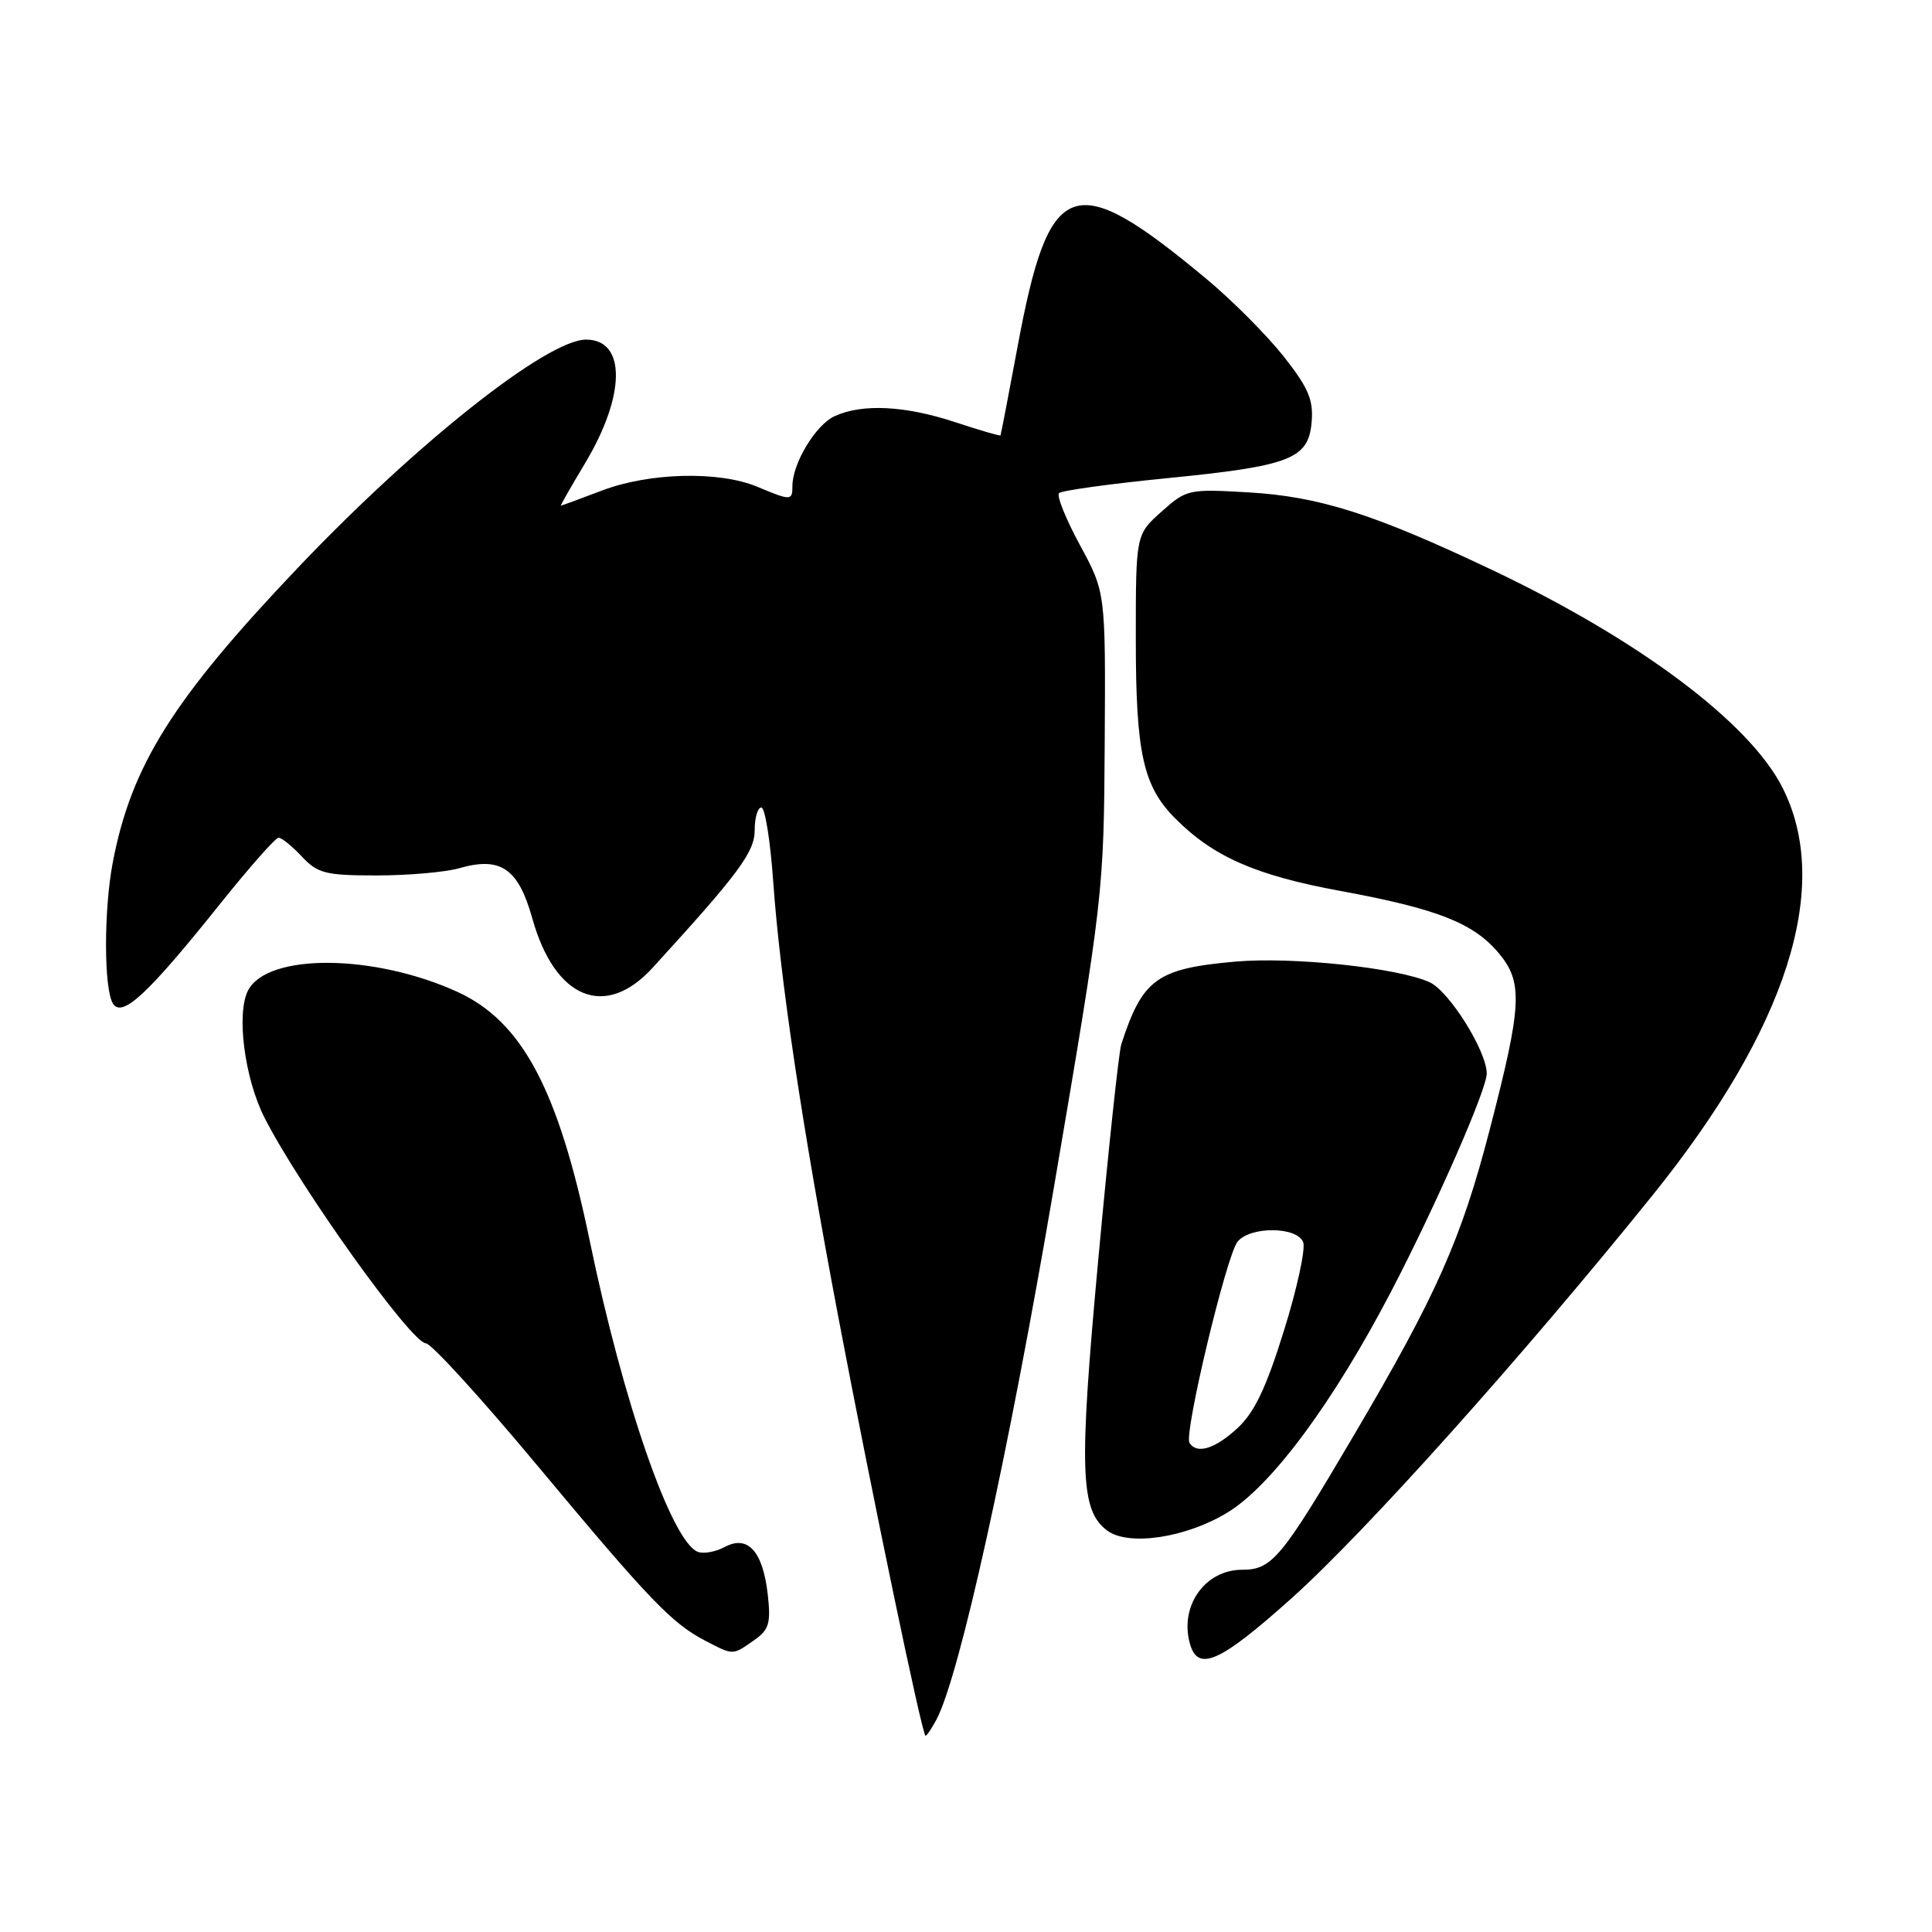 <?xml version="1.0" encoding="UTF-8" standalone="no"?>
<!DOCTYPE svg PUBLIC "-//W3C//DTD SVG 1.1//EN" "http://www.w3.org/Graphics/SVG/1.1/DTD/svg11.dtd" >
<svg xmlns="http://www.w3.org/2000/svg" xmlns:xlink="http://www.w3.org/1999/xlink" version="1.1" viewBox="0 0 256 256">
 <g >
 <path fill="currentColor"
d=" M 124.08 227.86 C 127.12 222.17 133.62 192.75 139.62 157.50 C 146.20 118.86 146.26 118.32 146.38 98.50 C 146.50 78.50 146.50 78.50 143.10 72.23 C 141.23 68.78 139.98 65.68 140.33 65.34 C 140.67 65.00 147.08 64.11 154.57 63.37 C 171.03 61.74 173.39 60.82 173.80 55.90 C 174.05 52.97 173.36 51.37 170.07 47.20 C 167.85 44.40 163.25 39.78 159.85 36.95 C 142.10 22.18 139.02 23.31 134.79 46.17 C 133.63 52.40 132.63 57.59 132.57 57.69 C 132.51 57.80 129.81 57.01 126.57 55.94 C 119.92 53.75 114.27 53.46 110.60 55.14 C 108.09 56.28 105.00 61.40 105.00 64.40 C 105.00 66.36 104.81 66.37 100.35 64.50 C 95.28 62.38 86.05 62.61 79.76 65.00 C 76.87 66.10 74.42 67.00 74.32 67.00 C 74.23 67.00 75.64 64.52 77.46 61.49 C 82.92 52.44 83.00 45.00 77.66 45.00 C 72.50 45.00 55.21 58.69 39.52 75.18 C 22.88 92.68 17.38 101.45 14.93 114.35 C 13.74 120.66 13.76 131.07 14.97 132.98 C 16.19 134.91 19.60 131.73 29.18 119.75 C 33.03 114.94 36.51 111.00 36.91 111.00 C 37.32 111.00 38.71 112.12 40.00 113.50 C 42.10 115.74 43.14 116.00 49.93 116.00 C 54.10 116.00 59.00 115.57 60.82 115.05 C 66.35 113.46 68.68 115.06 70.54 121.71 C 73.52 132.37 80.19 135.11 86.46 128.25 C 97.93 115.70 100.00 112.90 100.00 109.99 C 100.00 108.35 100.40 107.00 100.88 107.00 C 101.37 107.00 102.07 111.39 102.45 116.75 C 103.37 129.73 106.24 148.95 111.08 174.50 C 115.56 198.13 122.20 230.00 122.64 230.00 C 122.80 230.00 123.45 229.04 124.08 227.86 Z  M 171.17 211.75 C 180.91 203.02 201.77 179.73 218.98 158.37 C 236.85 136.20 242.83 117.38 236.16 104.31 C 231.76 95.69 217.13 84.74 197.69 75.51 C 182.07 68.10 174.83 65.79 165.40 65.24 C 157.49 64.78 157.21 64.84 153.90 67.80 C 150.50 70.84 150.50 70.84 150.50 84.67 C 150.50 99.85 151.46 104.19 155.78 108.50 C 160.81 113.54 166.43 116.00 177.64 118.06 C 190.41 120.41 195.23 122.30 198.56 126.26 C 201.83 130.14 201.69 133.10 197.44 149.51 C 193.65 164.17 190.39 171.53 179.33 190.29 C 169.79 206.50 168.54 208.00 164.60 208.00 C 159.75 208.00 156.37 212.64 157.61 217.58 C 158.63 221.65 161.50 220.42 171.17 211.75 Z  M 99.89 217.36 C 101.91 215.95 102.16 215.12 101.73 211.26 C 101.08 205.55 99.09 203.35 96.04 204.98 C 94.83 205.63 93.22 205.92 92.47 205.63 C 88.99 204.29 82.59 185.89 78.15 164.45 C 73.99 144.37 69.19 135.34 60.59 131.42 C 49.57 126.40 35.52 126.28 32.89 131.20 C 31.28 134.21 32.39 142.89 35.06 148.12 C 39.72 157.29 54.54 178.00 56.44 178.00 C 57.13 178.00 63.80 185.31 71.25 194.25 C 86.09 212.05 89.02 215.11 93.50 217.43 C 97.20 219.35 97.05 219.35 99.89 217.36 Z  M 162.74 200.36 C 168.59 196.75 176.75 185.69 184.40 171.00 C 190.30 159.66 197.00 144.37 197.00 142.25 C 197.00 139.28 192.03 131.34 189.43 130.15 C 185.21 128.23 171.26 126.75 163.67 127.42 C 153.29 128.34 151.39 129.72 148.58 138.36 C 148.25 139.38 146.88 152.20 145.53 166.86 C 142.95 194.83 143.12 200.12 146.70 202.80 C 149.53 204.93 157.24 203.76 162.74 200.36 Z  M 157.61 191.18 C 156.86 189.96 162.52 166.28 163.99 164.52 C 165.69 162.46 171.88 162.52 172.68 164.60 C 173.01 165.48 171.87 170.77 170.12 176.35 C 167.76 183.94 166.20 187.19 163.96 189.25 C 160.97 192.00 158.57 192.73 157.61 191.18 Z "/>
</g>
</svg>